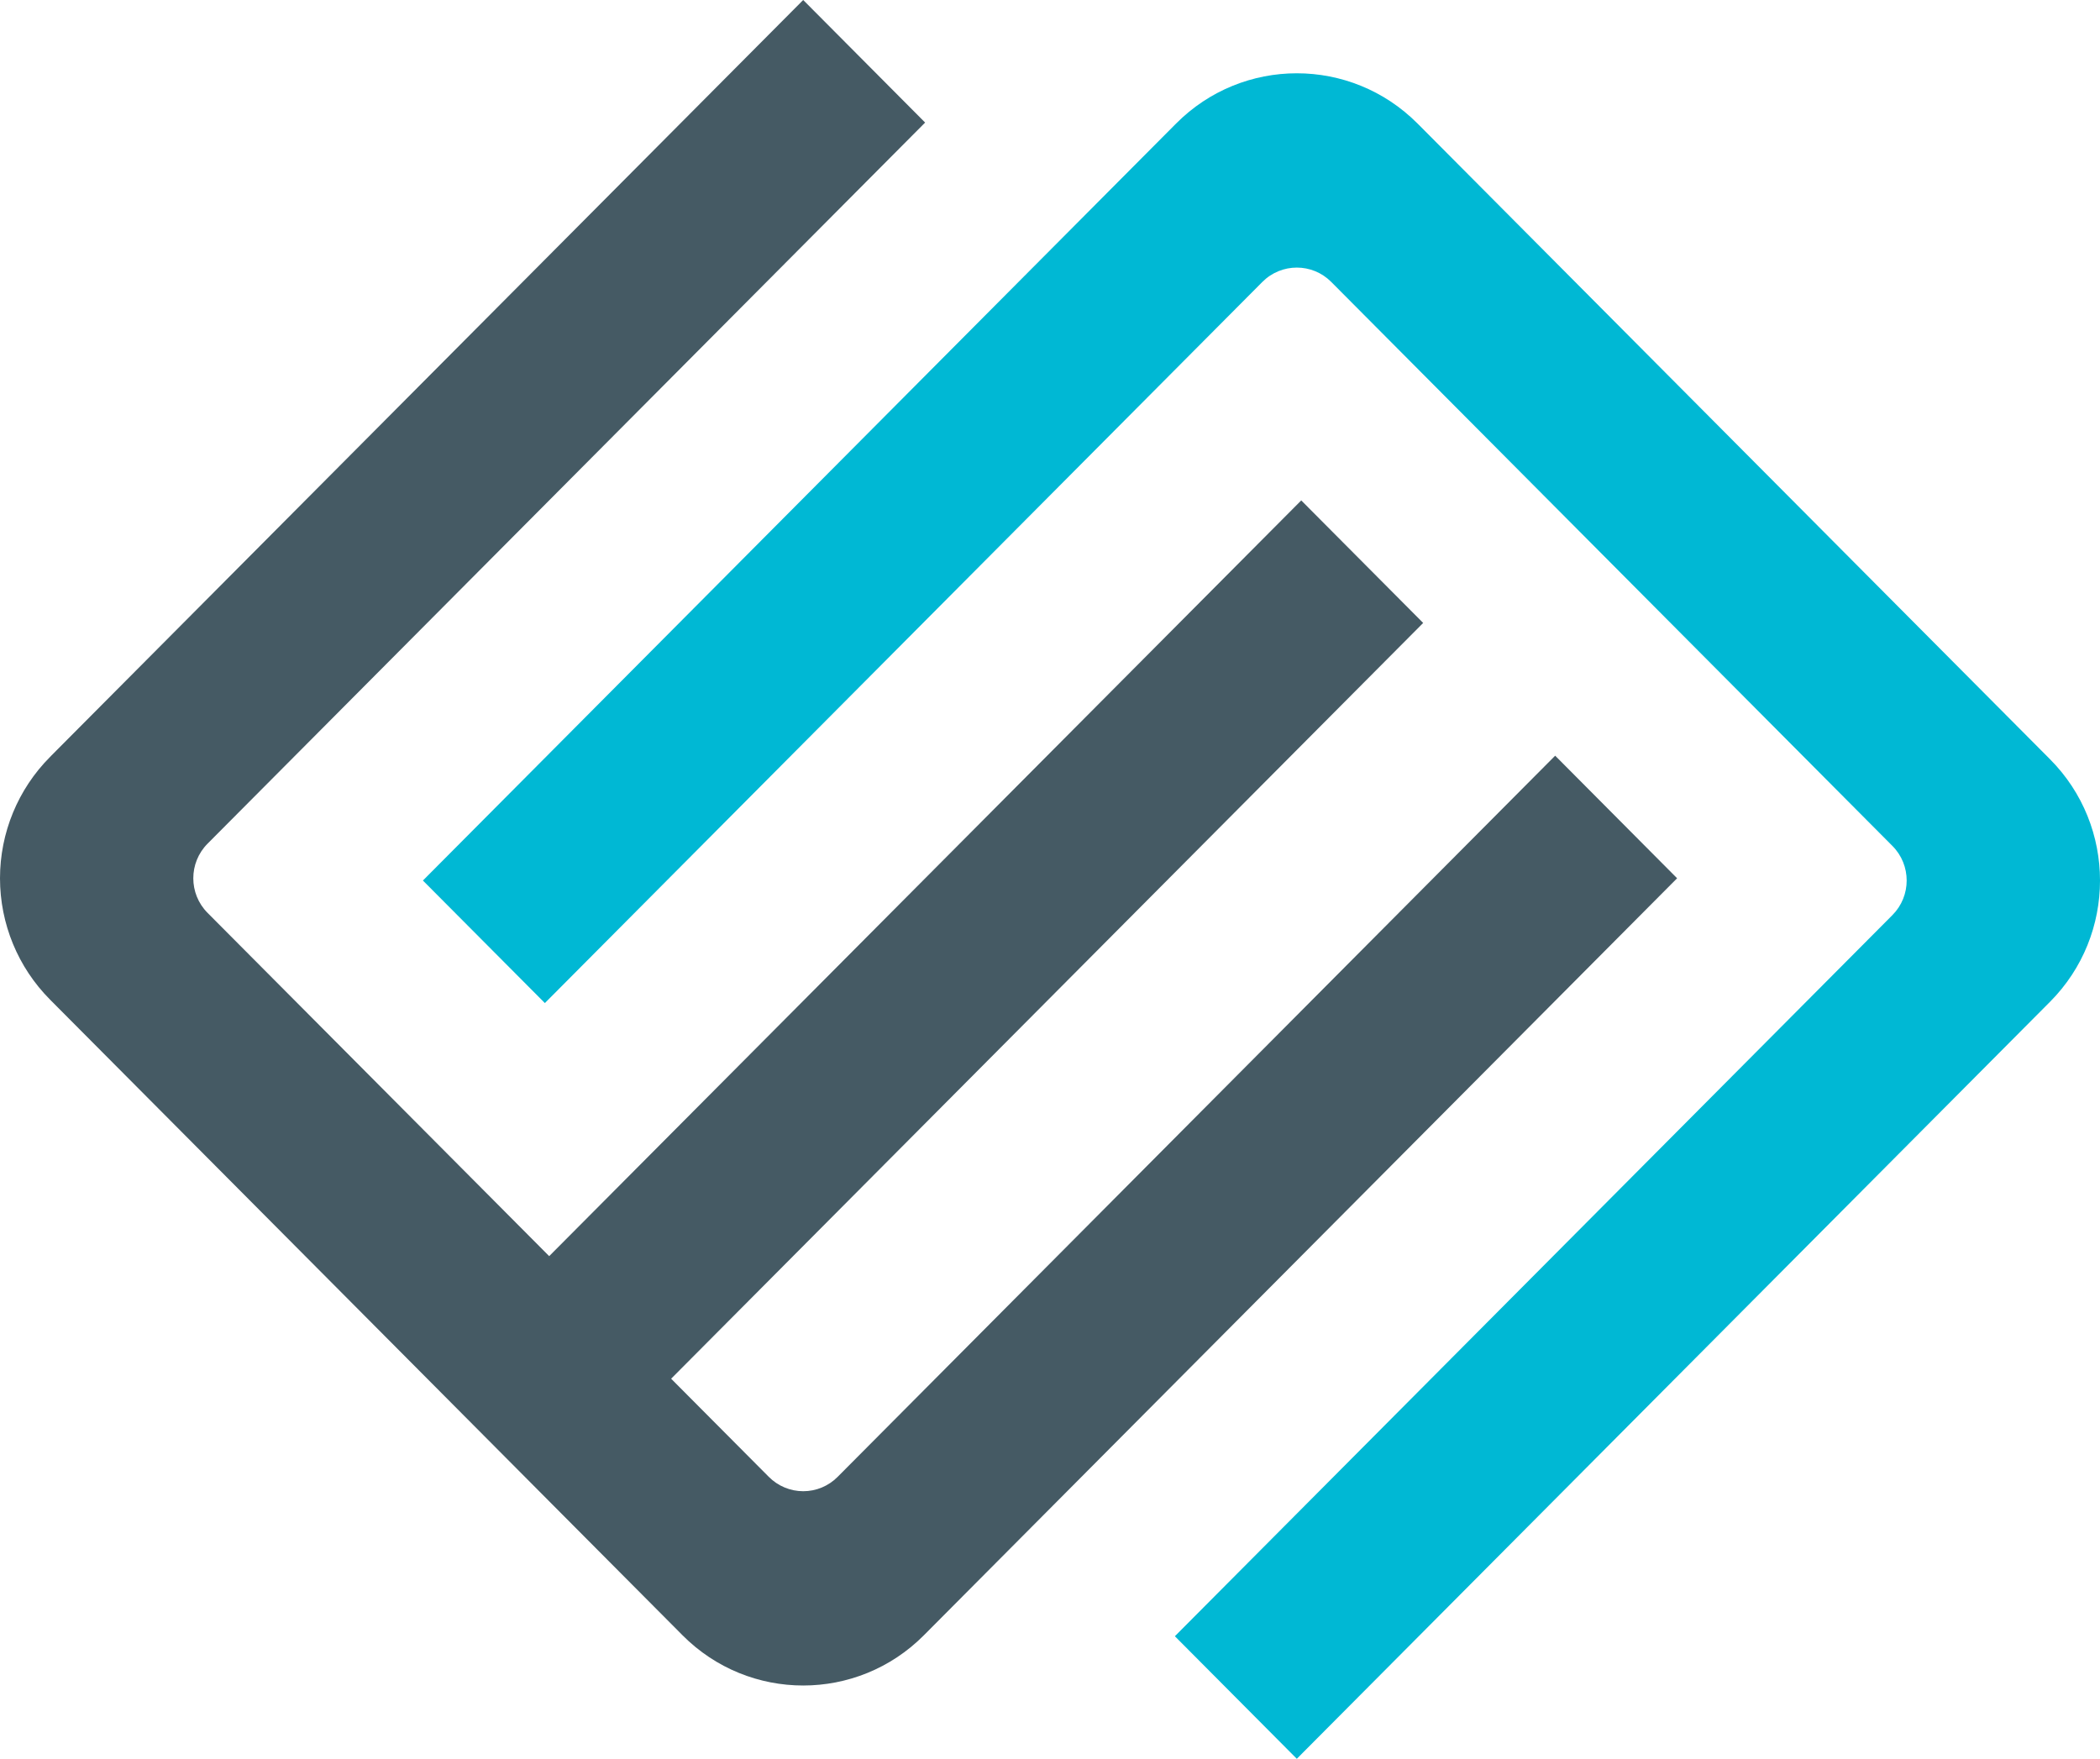 <svg xmlns="http://www.w3.org/2000/svg" width="80" height="67" viewBox="0 0 80 67">
    <g fill="none">
        <path fill="#455A64" d="M59.244 28.788L31.909 56.261c-.347.35-.818.546-1.31.546-.491 0-.963-.197-1.31-.546l-3.722-3.74 28.649-28.79-4.645-4.668-28.65 28.789L7.906 34.774c-.723-.728-.723-1.906 0-2.634L35.243 4.669 30.598 0 1.952 28.788l-.047.049C.685 30.062 0 31.724 0 33.457c0 1.734.685 3.396 1.905 4.621l.047.048L16.275 52.52l4.645 4.669 5.033 5.057.048.049c2.539 2.551 6.655 2.551 9.194 0L63.89 33.457l-4.645-4.669z"/>
        <path fill="#00B8D4" d="M54.048 4.753L54 4.705c-2.54-2.551-6.656-2.551-9.195 0l-.048.048-28.646 28.79 4.646 4.668 27.335-27.473c.724-.726 1.897-.726 2.62 0l21.381 21.488c.723.727.723 1.906 0 2.633L44.757 62.331 49.402 67l28.646-28.789.048-.048c2.539-2.552 2.539-6.689 0-9.24L54.048 4.752z"/>
    </g>
</svg>
